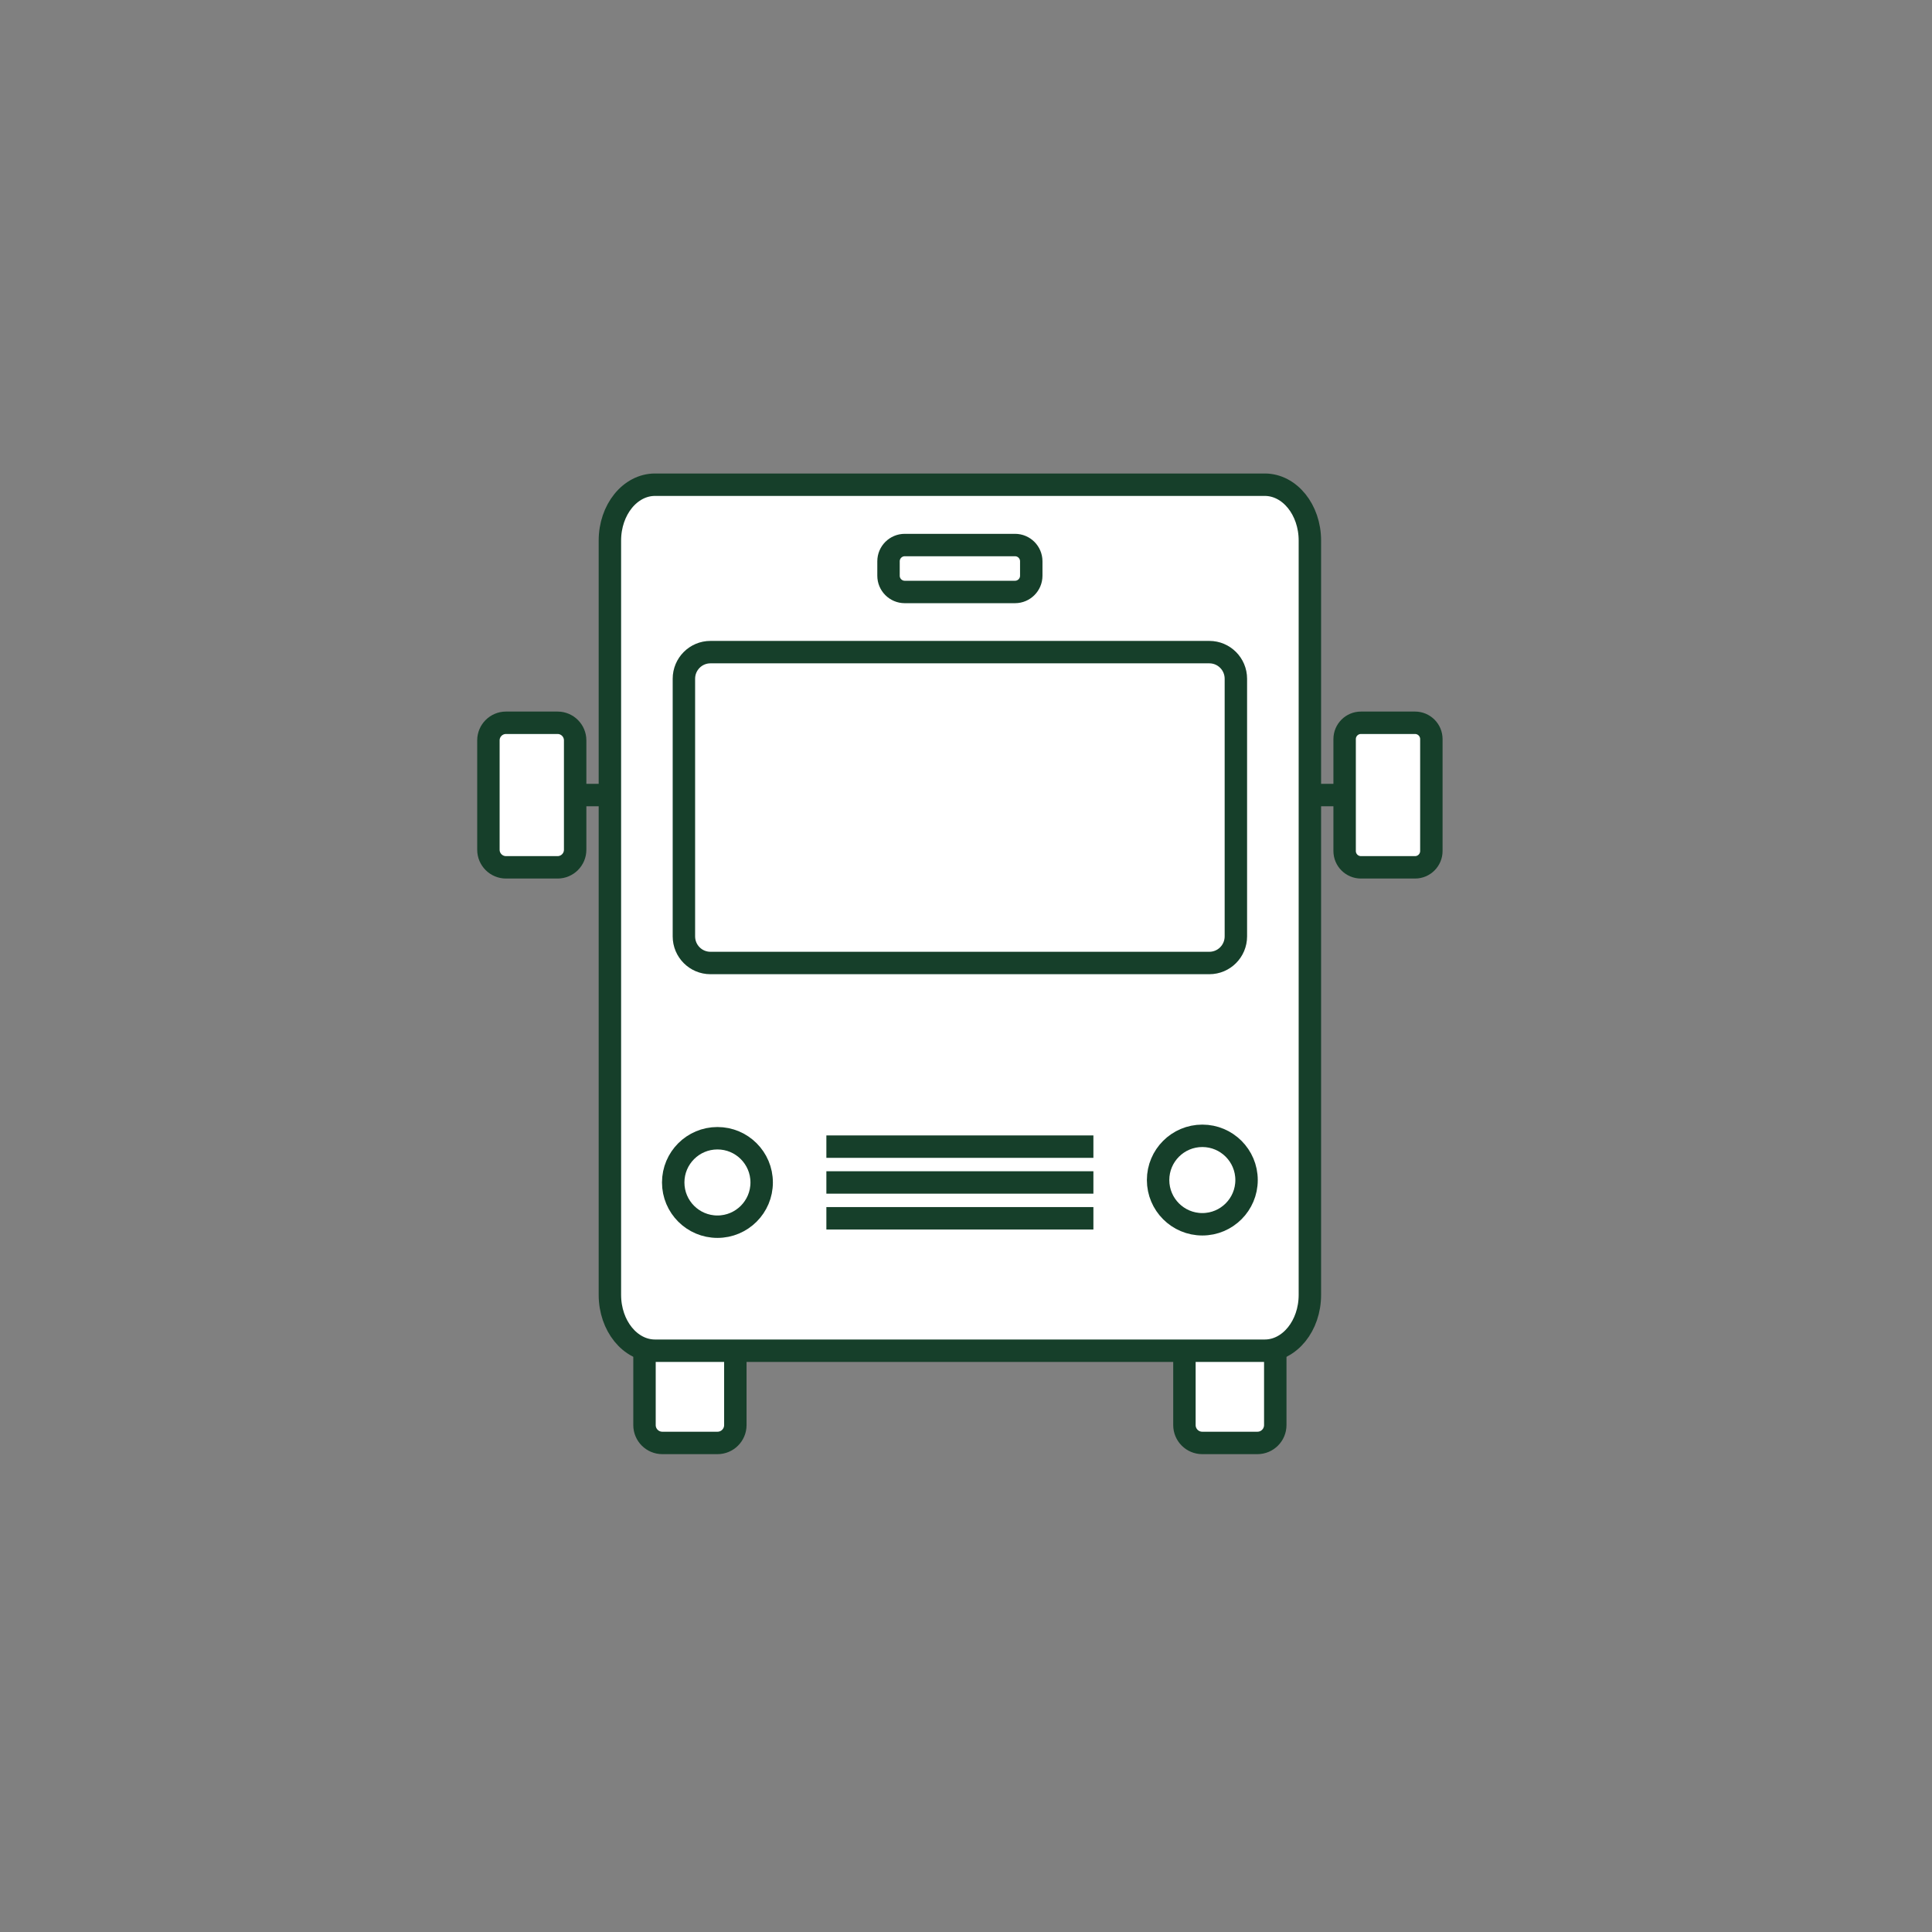 <?xml version="1.0" encoding="utf-8"?>
<!-- Generator: Adobe Illustrator 17.1.0, SVG Export Plug-In . SVG Version: 6.00 Build 0)  -->
<!DOCTYPE svg PUBLIC "-//W3C//DTD SVG 1.1//EN" "http://www.w3.org/Graphics/SVG/1.1/DTD/svg11.dtd">
<svg version="1.1" id="Layer_1" xmlns="http://www.w3.org/2000/svg" xmlns:xlink="http://www.w3.org/1999/xlink" x="0px" y="0px"
	 viewBox="0 0 221.5 221.5" enable-background="new 0 0 221.5 221.5" xml:space="preserve">
<rect x="0" y="0" width="221.5" height="221.5" fill="#808080" stroke="none"/>
<g>
	<g>
		
			<line fill="none" stroke="#163F2A" stroke-width="2.571" stroke-miterlimit="10" x1="63.174" y1="91.151" x2="156.924" y2="91.151"/>
		<path fill="#FFFFFF" stroke="#163F2A" stroke-width="2.571" stroke-miterlimit="10" d="M162.231,99.438h-6.201
			c-1.034,0-1.871-0.838-1.871-1.871V84.736c0-1.034,0.838-1.871,1.871-1.871h6.201c1.034,0,1.871,0.838,1.871,1.871v12.831
			C164.102,98.6,163.264,99.438,162.231,99.438z"/>
		<path fill="#FFFFFF" stroke="#163F2A" stroke-width="2.571" stroke-miterlimit="10" d="M63.924,99.438h-5.912
			c-1.113,0-2.016-0.903-2.016-2.016V84.881c0-1.113,0.903-2.016,2.016-2.016h5.912c1.113,0,2.016,0.903,2.016,2.016v12.541
			C65.94,98.535,65.037,99.438,63.924,99.438z"/>
	</g>
	<g>
		<path fill="#FFFFFF" stroke="#163F2A" stroke-width="2.571" stroke-miterlimit="10" d="M144.162,165.43h-6.324
			c-1.129,0-2.045-0.915-2.045-2.045V150.12c0-1.129,0.915-2.045,2.045-2.045h6.324c1.129,0,2.045,0.915,2.045,2.045v13.265
			C146.206,164.514,145.291,165.43,144.162,165.43z"/>
		<path fill="#FFFFFF" stroke="#163F2A" stroke-width="2.571" stroke-miterlimit="10" d="M82.26,165.43h-6.324
			c-1.129,0-2.045-0.915-2.045-2.045V150.12c0-1.129,0.915-2.045,2.045-2.045h6.324c1.129,0,2.045,0.915,2.045,2.045v13.265
			C84.305,164.514,83.389,165.43,82.26,165.43z"/>
	</g>
	<path fill="#FFFFFF" stroke="#163F2A" stroke-width="2.571" stroke-miterlimit="10" d="M150.175,148.456
		c0,3.535-2.317,6.401-5.174,6.401H75.097c-2.858,0-5.174-2.866-5.174-6.401V61.972c0-3.535,2.317-6.401,5.174-6.401h69.904
		c2.858,0,5.174,2.866,5.174,6.401V148.456z"/>
	<path fill="#FFFFFF" stroke="#163F2A" stroke-width="2.571" stroke-miterlimit="10" d="M138.65,74.765h-15.079H96.527H81.448
		c-1.679,0-3.04,1.367-3.04,3.052v8.016v13.505v8.016c0,1.686,1.361,3.052,3.04,3.052h15.079h27.044h15.079
		c1.679,0,3.04-1.367,3.04-3.052v-8.016V85.833v-8.016C141.69,76.132,140.329,74.765,138.65,74.765z"/>
	<path fill="#FFFFFF" stroke="#163F2A" stroke-width="2.571" stroke-miterlimit="10" d="M116.369,67.869h-12.639
		c-1.029,0-1.863-0.834-1.863-1.863v-1.655c0-1.029,0.834-1.863,1.863-1.863h12.639c1.029,0,1.863,0.834,1.863,1.863v1.655
		C118.231,67.035,117.397,67.869,116.369,67.869z"/>
	<g>
		<circle fill="#FFFFFF" stroke="#163F2A" stroke-width="2.571" stroke-miterlimit="10" cx="82.253" cy="135.567" r="5.071"/>
		<circle fill="#FFFFFF" stroke="#163F2A" stroke-width="2.571" stroke-miterlimit="10" cx="137.844" cy="135.29" r="5.071"/>
	</g>
	<g>
		
			<line fill="none" stroke="#163F2A" stroke-width="2.571" stroke-miterlimit="10" x1="94.742" y1="131.46" x2="125.356" y2="131.46"/>
		
			<line fill="none" stroke="#163F2A" stroke-width="2.571" stroke-miterlimit="10" x1="94.742" y1="135.567" x2="125.356" y2="135.567"/>
		
			<line fill="none" stroke="#163F2A" stroke-width="2.571" stroke-miterlimit="10" x1="94.742" y1="139.674" x2="125.356" y2="139.674"/>
	</g>
</g>
</svg>
